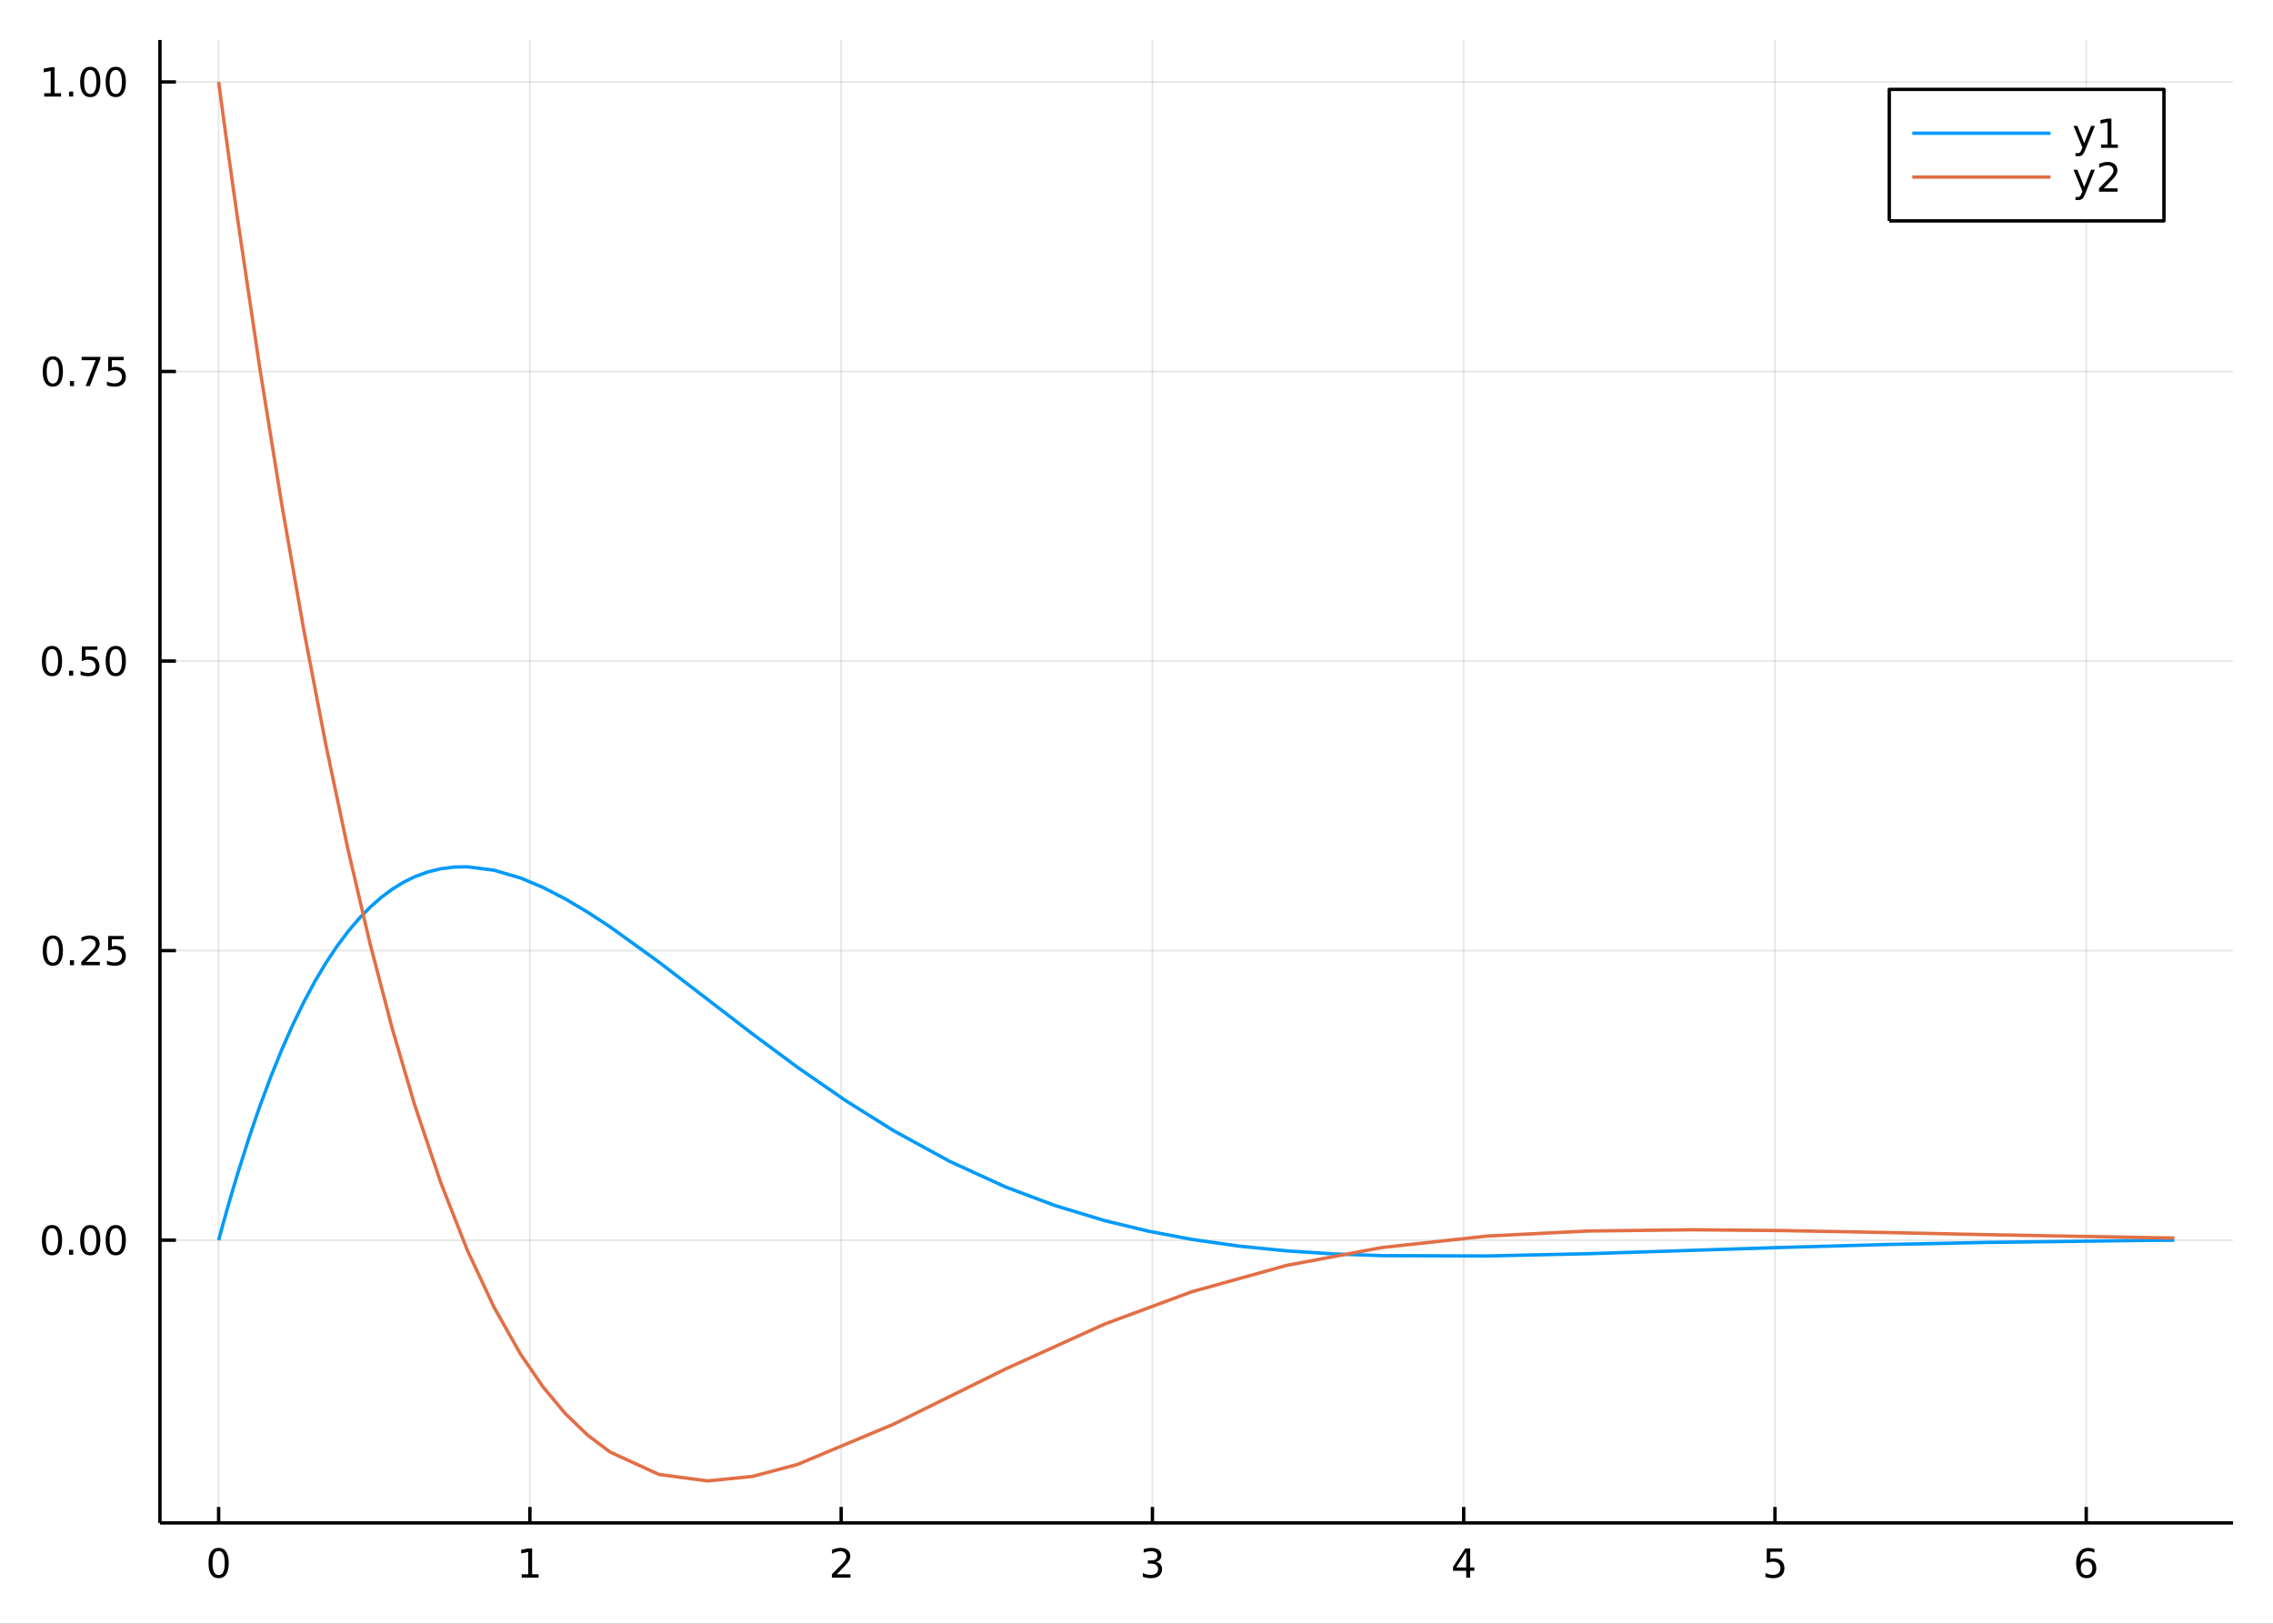 <?xml version="1.0" encoding="utf-8"?>
<svg xmlns="http://www.w3.org/2000/svg" xmlns:xlink="http://www.w3.org/1999/xlink" width="672" height="480" viewBox="0 0 2688 1920">
<rect x="0" y="0" width="2688" height="1920" fill="#333333" stroke="none"/>
<defs>
  <clipPath id="clip350">
    <rect x="0" y="0" width="2688" height="1920"/>
  </clipPath>
</defs>
<path clip-path="url(#clip350)" d="
M0 1920 L2688 1920 L2688 0 L0 0  Z
  " fill="#ffffff" fill-rule="evenodd" fill-opacity="1"/>
<defs>
  <clipPath id="clip351">
    <rect x="537" y="0" width="1883" height="1883"/>
  </clipPath>
</defs>
<path clip-path="url(#clip350)" d="
M189.154 1800.78 L2640.76 1800.78 L2640.76 47.244 L189.154 47.244  Z
  " fill="#ffffff" fill-rule="evenodd" fill-opacity="1"/>
<defs>
  <clipPath id="clip352">
    <rect x="189" y="47" width="2453" height="1755"/>
  </clipPath>
</defs>
<polyline clip-path="url(#clip352)" style="stroke:#000000; stroke-linecap:butt; stroke-linejoin:round; stroke-width:2; stroke-opacity:0.1; fill:none" points="
  258.539,1800.78 258.539,47.244 
  "/>
<polyline clip-path="url(#clip352)" style="stroke:#000000; stroke-linecap:butt; stroke-linejoin:round; stroke-width:2; stroke-opacity:0.1; fill:none" points="
  626.638,1800.78 626.638,47.244 
  "/>
<polyline clip-path="url(#clip352)" style="stroke:#000000; stroke-linecap:butt; stroke-linejoin:round; stroke-width:2; stroke-opacity:0.1; fill:none" points="
  994.736,1800.78 994.736,47.244 
  "/>
<polyline clip-path="url(#clip352)" style="stroke:#000000; stroke-linecap:butt; stroke-linejoin:round; stroke-width:2; stroke-opacity:0.1; fill:none" points="
  1362.83,1800.78 1362.83,47.244 
  "/>
<polyline clip-path="url(#clip352)" style="stroke:#000000; stroke-linecap:butt; stroke-linejoin:round; stroke-width:2; stroke-opacity:0.1; fill:none" points="
  1730.93,1800.78 1730.93,47.244 
  "/>
<polyline clip-path="url(#clip352)" style="stroke:#000000; stroke-linecap:butt; stroke-linejoin:round; stroke-width:2; stroke-opacity:0.1; fill:none" points="
  2099.03,1800.78 2099.03,47.244 
  "/>
<polyline clip-path="url(#clip352)" style="stroke:#000000; stroke-linecap:butt; stroke-linejoin:round; stroke-width:2; stroke-opacity:0.1; fill:none" points="
  2467.13,1800.78 2467.13,47.244 
  "/>
<polyline clip-path="url(#clip350)" style="stroke:#000000; stroke-linecap:butt; stroke-linejoin:round; stroke-width:4; stroke-opacity:1; fill:none" points="
  189.154,1800.78 2640.76,1800.78 
  "/>
<polyline clip-path="url(#clip350)" style="stroke:#000000; stroke-linecap:butt; stroke-linejoin:round; stroke-width:4; stroke-opacity:1; fill:none" points="
  258.539,1800.78 258.539,1781.88 
  "/>
<polyline clip-path="url(#clip350)" style="stroke:#000000; stroke-linecap:butt; stroke-linejoin:round; stroke-width:4; stroke-opacity:1; fill:none" points="
  626.638,1800.78 626.638,1781.88 
  "/>
<polyline clip-path="url(#clip350)" style="stroke:#000000; stroke-linecap:butt; stroke-linejoin:round; stroke-width:4; stroke-opacity:1; fill:none" points="
  994.736,1800.78 994.736,1781.88 
  "/>
<polyline clip-path="url(#clip350)" style="stroke:#000000; stroke-linecap:butt; stroke-linejoin:round; stroke-width:4; stroke-opacity:1; fill:none" points="
  1362.83,1800.78 1362.83,1781.88 
  "/>
<polyline clip-path="url(#clip350)" style="stroke:#000000; stroke-linecap:butt; stroke-linejoin:round; stroke-width:4; stroke-opacity:1; fill:none" points="
  1730.93,1800.78 1730.93,1781.88 
  "/>
<polyline clip-path="url(#clip350)" style="stroke:#000000; stroke-linecap:butt; stroke-linejoin:round; stroke-width:4; stroke-opacity:1; fill:none" points="
  2099.03,1800.78 2099.03,1781.88 
  "/>
<polyline clip-path="url(#clip350)" style="stroke:#000000; stroke-linecap:butt; stroke-linejoin:round; stroke-width:4; stroke-opacity:1; fill:none" points="
  2467.13,1800.78 2467.13,1781.88 
  "/>
<path clip-path="url(#clip350)" d="M258.539 1834 Q254.928 1834 253.099 1837.57 Q251.294 1841.11 251.294 1848.24 Q251.294 1855.34 253.099 1858.91 Q254.928 1862.45 258.539 1862.45 Q262.173 1862.45 263.979 1858.91 Q265.807 1855.34 265.807 1848.24 Q265.807 1841.11 263.979 1837.57 Q262.173 1834 258.539 1834 M258.539 1830.3 Q264.349 1830.3 267.405 1834.9 Q270.483 1839.49 270.483 1848.24 Q270.483 1856.96 267.405 1861.57 Q264.349 1866.15 258.539 1866.15 Q252.729 1866.15 249.65 1861.57 Q246.595 1856.96 246.595 1848.24 Q246.595 1839.49 249.65 1834.9 Q252.729 1830.3 258.539 1830.3 Z" fill="#000000" fill-rule="evenodd" fill-opacity="1" /><path clip-path="url(#clip350)" d="M617.02 1861.55 L624.658 1861.55 L624.658 1835.18 L616.348 1836.85 L616.348 1832.59 L624.612 1830.92 L629.288 1830.92 L629.288 1861.55 L636.927 1861.55 L636.927 1865.48 L617.02 1865.48 L617.02 1861.55 Z" fill="#000000" fill-rule="evenodd" fill-opacity="1" /><path clip-path="url(#clip350)" d="M989.389 1861.55 L1005.71 1861.55 L1005.71 1865.48 L983.764 1865.48 L983.764 1861.55 Q986.426 1858.79 991.009 1854.16 Q995.616 1849.51 996.796 1848.17 Q999.042 1845.65 999.921 1843.91 Q1000.82 1842.15 1000.82 1840.46 Q1000.82 1837.71 998.88 1835.97 Q996.958 1834.23 993.857 1834.23 Q991.658 1834.23 989.204 1835 Q986.773 1835.76 983.996 1837.31 L983.996 1832.59 Q986.82 1831.46 989.273 1830.88 Q991.727 1830.3 993.764 1830.3 Q999.134 1830.3 1002.33 1832.98 Q1005.52 1835.67 1005.52 1840.16 Q1005.52 1842.29 1004.71 1844.21 Q1003.93 1846.11 1001.82 1848.7 Q1001.24 1849.37 998.139 1852.59 Q995.037 1855.78 989.389 1861.55 Z" fill="#000000" fill-rule="evenodd" fill-opacity="1" /><path clip-path="url(#clip350)" d="M1367.08 1846.85 Q1370.44 1847.57 1372.31 1849.84 Q1374.21 1852.1 1374.21 1855.44 Q1374.21 1860.55 1370.69 1863.35 Q1367.18 1866.15 1360.69 1866.15 Q1358.52 1866.15 1356.2 1865.71 Q1353.91 1865.3 1351.46 1864.44 L1351.46 1859.93 Q1353.4 1861.06 1355.72 1861.64 Q1358.03 1862.22 1360.55 1862.22 Q1364.95 1862.22 1367.24 1860.48 Q1369.56 1858.75 1369.56 1855.44 Q1369.56 1852.38 1367.41 1850.67 Q1365.28 1848.93 1361.46 1848.93 L1357.43 1848.93 L1357.43 1845.09 L1361.64 1845.09 Q1365.09 1845.09 1366.92 1843.72 Q1368.75 1842.34 1368.75 1839.74 Q1368.75 1837.08 1366.85 1835.67 Q1364.98 1834.23 1361.46 1834.23 Q1359.54 1834.23 1357.34 1834.65 Q1355.14 1835.07 1352.5 1835.95 L1352.5 1831.78 Q1355.16 1831.04 1357.48 1830.67 Q1359.81 1830.3 1361.87 1830.3 Q1367.2 1830.3 1370.3 1832.73 Q1373.4 1835.14 1373.4 1839.26 Q1373.4 1842.13 1371.76 1844.12 Q1370.11 1846.09 1367.08 1846.85 Z" fill="#000000" fill-rule="evenodd" fill-opacity="1" /><path clip-path="url(#clip350)" d="M1733.94 1835 L1722.14 1853.45 L1733.94 1853.45 L1733.94 1835 M1732.72 1830.92 L1738.6 1830.92 L1738.6 1853.45 L1743.53 1853.45 L1743.53 1857.34 L1738.6 1857.34 L1738.6 1865.48 L1733.94 1865.48 L1733.94 1857.34 L1718.34 1857.34 L1718.34 1852.82 L1732.72 1830.92 Z" fill="#000000" fill-rule="evenodd" fill-opacity="1" /><path clip-path="url(#clip350)" d="M2089.31 1830.92 L2107.67 1830.92 L2107.67 1834.86 L2093.59 1834.86 L2093.59 1843.33 Q2094.61 1842.98 2095.63 1842.82 Q2096.65 1842.64 2097.67 1842.64 Q2103.45 1842.64 2106.83 1845.81 Q2110.21 1848.98 2110.21 1854.4 Q2110.21 1859.97 2106.74 1863.08 Q2103.27 1866.15 2096.95 1866.15 Q2094.77 1866.15 2092.5 1865.78 Q2090.26 1865.41 2087.85 1864.67 L2087.85 1859.97 Q2089.94 1861.11 2092.16 1861.66 Q2094.38 1862.22 2096.86 1862.22 Q2100.86 1862.22 2103.2 1860.11 Q2105.54 1858.01 2105.54 1854.4 Q2105.54 1850.78 2103.2 1848.68 Q2100.86 1846.57 2096.86 1846.57 Q2094.98 1846.57 2093.11 1846.99 Q2091.25 1847.4 2089.31 1848.28 L2089.31 1830.92 Z" fill="#000000" fill-rule="evenodd" fill-opacity="1" /><path clip-path="url(#clip350)" d="M2467.54 1846.34 Q2464.39 1846.34 2462.54 1848.49 Q2460.71 1850.65 2460.71 1854.4 Q2460.71 1858.12 2462.54 1860.3 Q2464.39 1862.45 2467.54 1862.45 Q2470.68 1862.45 2472.51 1860.3 Q2474.36 1858.12 2474.36 1854.4 Q2474.36 1850.65 2472.51 1848.49 Q2470.68 1846.34 2467.54 1846.34 M2476.82 1831.69 L2476.82 1835.95 Q2475.06 1835.11 2473.25 1834.67 Q2471.47 1834.23 2469.71 1834.23 Q2465.08 1834.23 2462.63 1837.36 Q2460.2 1840.48 2459.85 1846.8 Q2461.22 1844.79 2463.28 1843.72 Q2465.34 1842.64 2467.81 1842.64 Q2473.02 1842.64 2476.03 1845.81 Q2479.06 1848.96 2479.06 1854.4 Q2479.06 1859.72 2475.92 1862.94 Q2472.77 1866.15 2467.54 1866.15 Q2461.54 1866.15 2458.37 1861.57 Q2455.2 1856.96 2455.2 1848.24 Q2455.2 1840.04 2459.09 1835.18 Q2462.98 1830.3 2469.53 1830.3 Q2471.29 1830.3 2473.07 1830.65 Q2474.87 1830.99 2476.82 1831.69 Z" fill="#000000" fill-rule="evenodd" fill-opacity="1" /><polyline clip-path="url(#clip352)" style="stroke:#000000; stroke-linecap:butt; stroke-linejoin:round; stroke-width:2; stroke-opacity:0.1; fill:none" points="
  189.154,1466.44 2640.76,1466.44 
  "/>
<polyline clip-path="url(#clip352)" style="stroke:#000000; stroke-linecap:butt; stroke-linejoin:round; stroke-width:2; stroke-opacity:0.1; fill:none" points="
  189.154,1124.05 2640.76,1124.05 
  "/>
<polyline clip-path="url(#clip352)" style="stroke:#000000; stroke-linecap:butt; stroke-linejoin:round; stroke-width:2; stroke-opacity:0.1; fill:none" points="
  189.154,781.659 2640.76,781.659 
  "/>
<polyline clip-path="url(#clip352)" style="stroke:#000000; stroke-linecap:butt; stroke-linejoin:round; stroke-width:2; stroke-opacity:0.1; fill:none" points="
  189.154,439.266 2640.76,439.266 
  "/>
<polyline clip-path="url(#clip352)" style="stroke:#000000; stroke-linecap:butt; stroke-linejoin:round; stroke-width:2; stroke-opacity:0.1; fill:none" points="
  189.154,96.872 2640.76,96.872 
  "/>
<polyline clip-path="url(#clip350)" style="stroke:#000000; stroke-linecap:butt; stroke-linejoin:round; stroke-width:4; stroke-opacity:1; fill:none" points="
  189.154,1800.78 189.154,47.244 
  "/>
<polyline clip-path="url(#clip350)" style="stroke:#000000; stroke-linecap:butt; stroke-linejoin:round; stroke-width:4; stroke-opacity:1; fill:none" points="
  189.154,1466.44 208.052,1466.44 
  "/>
<polyline clip-path="url(#clip350)" style="stroke:#000000; stroke-linecap:butt; stroke-linejoin:round; stroke-width:4; stroke-opacity:1; fill:none" points="
  189.154,1124.05 208.052,1124.05 
  "/>
<polyline clip-path="url(#clip350)" style="stroke:#000000; stroke-linecap:butt; stroke-linejoin:round; stroke-width:4; stroke-opacity:1; fill:none" points="
  189.154,781.659 208.052,781.659 
  "/>
<polyline clip-path="url(#clip350)" style="stroke:#000000; stroke-linecap:butt; stroke-linejoin:round; stroke-width:4; stroke-opacity:1; fill:none" points="
  189.154,439.266 208.052,439.266 
  "/>
<polyline clip-path="url(#clip350)" style="stroke:#000000; stroke-linecap:butt; stroke-linejoin:round; stroke-width:4; stroke-opacity:1; fill:none" points="
  189.154,96.872 208.052,96.872 
  "/>
<path clip-path="url(#clip350)" d="M61.496 1452.24 Q57.885 1452.24 56.057 1455.81 Q54.251 1459.35 54.251 1466.48 Q54.251 1473.59 56.057 1477.15 Q57.885 1480.69 61.496 1480.69 Q65.131 1480.69 66.936 1477.15 Q68.765 1473.59 68.765 1466.48 Q68.765 1459.35 66.936 1455.81 Q65.131 1452.24 61.496 1452.24 M61.496 1448.54 Q67.307 1448.54 70.362 1453.15 Q73.441 1457.73 73.441 1466.48 Q73.441 1475.21 70.362 1479.81 Q67.307 1484.4 61.496 1484.4 Q55.686 1484.4 52.608 1479.81 Q49.552 1475.21 49.552 1466.48 Q49.552 1457.73 52.608 1453.15 Q55.686 1448.54 61.496 1448.54 Z" fill="#000000" fill-rule="evenodd" fill-opacity="1" /><path clip-path="url(#clip350)" d="M81.658 1477.85 L86.543 1477.85 L86.543 1483.72 L81.658 1483.72 L81.658 1477.85 Z" fill="#000000" fill-rule="evenodd" fill-opacity="1" /><path clip-path="url(#clip350)" d="M106.728 1452.24 Q103.117 1452.24 101.288 1455.81 Q99.482 1459.35 99.482 1466.48 Q99.482 1473.59 101.288 1477.15 Q103.117 1480.69 106.728 1480.69 Q110.362 1480.69 112.168 1477.15 Q113.996 1473.59 113.996 1466.48 Q113.996 1459.35 112.168 1455.81 Q110.362 1452.24 106.728 1452.24 M106.728 1448.54 Q112.538 1448.54 115.593 1453.15 Q118.672 1457.73 118.672 1466.48 Q118.672 1475.21 115.593 1479.81 Q112.538 1484.4 106.728 1484.4 Q100.918 1484.4 97.839 1479.81 Q94.783 1475.21 94.783 1466.48 Q94.783 1457.73 97.839 1453.15 Q100.918 1448.54 106.728 1448.54 Z" fill="#000000" fill-rule="evenodd" fill-opacity="1" /><path clip-path="url(#clip350)" d="M136.89 1452.24 Q133.279 1452.24 131.45 1455.81 Q129.644 1459.35 129.644 1466.48 Q129.644 1473.59 131.45 1477.15 Q133.279 1480.69 136.89 1480.69 Q140.524 1480.69 142.329 1477.15 Q144.158 1473.59 144.158 1466.48 Q144.158 1459.35 142.329 1455.81 Q140.524 1452.24 136.89 1452.24 M136.89 1448.54 Q142.7 1448.54 145.755 1453.15 Q148.834 1457.73 148.834 1466.48 Q148.834 1475.21 145.755 1479.81 Q142.7 1484.4 136.89 1484.4 Q131.079 1484.4 128.001 1479.81 Q124.945 1475.21 124.945 1466.48 Q124.945 1457.73 128.001 1453.15 Q131.079 1448.54 136.89 1448.54 Z" fill="#000000" fill-rule="evenodd" fill-opacity="1" /><path clip-path="url(#clip350)" d="M62.492 1109.85 Q58.881 1109.85 57.052 1113.42 Q55.246 1116.96 55.246 1124.09 Q55.246 1131.19 57.052 1134.76 Q58.881 1138.3 62.492 1138.3 Q66.126 1138.3 67.932 1134.76 Q69.76 1131.19 69.76 1124.09 Q69.76 1116.96 67.932 1113.42 Q66.126 1109.85 62.492 1109.85 M62.492 1106.15 Q68.302 1106.15 71.358 1110.75 Q74.436 1115.34 74.436 1124.09 Q74.436 1132.81 71.358 1137.42 Q68.302 1142 62.492 1142 Q56.682 1142 53.603 1137.42 Q50.547 1132.81 50.547 1124.09 Q50.547 1115.34 53.603 1110.75 Q56.682 1106.15 62.492 1106.15 Z" fill="#000000" fill-rule="evenodd" fill-opacity="1" /><path clip-path="url(#clip350)" d="M82.654 1135.45 L87.538 1135.45 L87.538 1141.33 L82.654 1141.33 L82.654 1135.45 Z" fill="#000000" fill-rule="evenodd" fill-opacity="1" /><path clip-path="url(#clip350)" d="M101.751 1137.4 L118.07 1137.4 L118.07 1141.33 L96.126 1141.33 L96.126 1137.4 Q98.788 1134.64 103.371 1130.01 Q107.978 1125.36 109.158 1124.02 Q111.404 1121.49 112.283 1119.76 Q113.186 1118 113.186 1116.31 Q113.186 1113.55 111.242 1111.82 Q109.32 1110.08 106.218 1110.08 Q104.019 1110.08 101.566 1110.85 Q99.135 1111.61 96.357 1113.16 L96.357 1108.44 Q99.181 1107.3 101.635 1106.73 Q104.089 1106.15 106.126 1106.15 Q111.496 1106.15 114.691 1108.83 Q117.885 1111.52 117.885 1116.01 Q117.885 1118.14 117.075 1120.06 Q116.288 1121.96 114.181 1124.55 Q113.603 1125.22 110.501 1128.44 Q107.399 1131.63 101.751 1137.4 Z" fill="#000000" fill-rule="evenodd" fill-opacity="1" /><path clip-path="url(#clip350)" d="M127.931 1106.77 L146.288 1106.77 L146.288 1110.71 L132.214 1110.71 L132.214 1119.18 Q133.232 1118.83 134.251 1118.67 Q135.269 1118.48 136.288 1118.48 Q142.075 1118.48 145.454 1121.66 Q148.834 1124.83 148.834 1130.24 Q148.834 1135.82 145.362 1138.92 Q141.89 1142 135.57 1142 Q133.394 1142 131.126 1141.63 Q128.88 1141.26 126.473 1140.52 L126.473 1135.82 Q128.556 1136.96 130.779 1137.51 Q133.001 1138.07 135.478 1138.07 Q139.482 1138.07 141.82 1135.96 Q144.158 1133.85 144.158 1130.24 Q144.158 1126.63 141.82 1124.53 Q139.482 1122.42 135.478 1122.42 Q133.603 1122.42 131.728 1122.84 Q129.876 1123.25 127.931 1124.13 L127.931 1106.77 Z" fill="#000000" fill-rule="evenodd" fill-opacity="1" /><path clip-path="url(#clip350)" d="M61.496 767.457 Q57.885 767.457 56.057 771.022 Q54.251 774.564 54.251 781.693 Q54.251 788.8 56.057 792.365 Q57.885 795.906 61.496 795.906 Q65.131 795.906 66.936 792.365 Q68.765 788.8 68.765 781.693 Q68.765 774.564 66.936 771.022 Q65.131 767.457 61.496 767.457 M61.496 763.754 Q67.307 763.754 70.362 768.36 Q73.441 772.943 73.441 781.693 Q73.441 790.42 70.362 795.027 Q67.307 799.61 61.496 799.61 Q55.686 799.61 52.608 795.027 Q49.552 790.42 49.552 781.693 Q49.552 772.943 52.608 768.36 Q55.686 763.754 61.496 763.754 Z" fill="#000000" fill-rule="evenodd" fill-opacity="1" /><path clip-path="url(#clip350)" d="M81.658 793.059 L86.543 793.059 L86.543 798.939 L81.658 798.939 L81.658 793.059 Z" fill="#000000" fill-rule="evenodd" fill-opacity="1" /><path clip-path="url(#clip350)" d="M96.774 764.379 L115.13 764.379 L115.13 768.314 L101.056 768.314 L101.056 776.786 Q102.075 776.439 103.094 776.277 Q104.112 776.092 105.131 776.092 Q110.918 776.092 114.297 779.263 Q117.677 782.434 117.677 787.851 Q117.677 793.429 114.205 796.531 Q110.732 799.61 104.413 799.61 Q102.237 799.61 99.969 799.24 Q97.723 798.869 95.316 798.128 L95.316 793.429 Q97.399 794.564 99.621 795.119 Q101.844 795.675 104.32 795.675 Q108.325 795.675 110.663 793.568 Q113.001 791.462 113.001 787.851 Q113.001 784.24 110.663 782.133 Q108.325 780.027 104.32 780.027 Q102.445 780.027 100.57 780.443 Q98.719 780.86 96.774 781.74 L96.774 764.379 Z" fill="#000000" fill-rule="evenodd" fill-opacity="1" /><path clip-path="url(#clip350)" d="M136.89 767.457 Q133.279 767.457 131.45 771.022 Q129.644 774.564 129.644 781.693 Q129.644 788.8 131.45 792.365 Q133.279 795.906 136.89 795.906 Q140.524 795.906 142.329 792.365 Q144.158 788.8 144.158 781.693 Q144.158 774.564 142.329 771.022 Q140.524 767.457 136.89 767.457 M136.89 763.754 Q142.7 763.754 145.755 768.36 Q148.834 772.943 148.834 781.693 Q148.834 790.42 145.755 795.027 Q142.7 799.61 136.89 799.61 Q131.079 799.61 128.001 795.027 Q124.945 790.42 124.945 781.693 Q124.945 772.943 128.001 768.36 Q131.079 763.754 136.89 763.754 Z" fill="#000000" fill-rule="evenodd" fill-opacity="1" /><path clip-path="url(#clip350)" d="M62.492 425.064 Q58.881 425.064 57.052 428.629 Q55.246 432.171 55.246 439.3 Q55.246 446.407 57.052 449.972 Q58.881 453.513 62.492 453.513 Q66.126 453.513 67.932 449.972 Q69.76 446.407 69.76 439.3 Q69.76 432.171 67.932 428.629 Q66.126 425.064 62.492 425.064 M62.492 421.361 Q68.302 421.361 71.358 425.967 Q74.436 430.55 74.436 439.3 Q74.436 448.027 71.358 452.634 Q68.302 457.217 62.492 457.217 Q56.682 457.217 53.603 452.634 Q50.547 448.027 50.547 439.3 Q50.547 430.55 53.603 425.967 Q56.682 421.361 62.492 421.361 Z" fill="#000000" fill-rule="evenodd" fill-opacity="1" /><path clip-path="url(#clip350)" d="M82.654 450.666 L87.538 450.666 L87.538 456.546 L82.654 456.546 L82.654 450.666 Z" fill="#000000" fill-rule="evenodd" fill-opacity="1" /><path clip-path="url(#clip350)" d="M96.543 421.986 L118.765 421.986 L118.765 423.976 L106.218 456.546 L101.334 456.546 L113.14 425.921 L96.543 425.921 L96.543 421.986 Z" fill="#000000" fill-rule="evenodd" fill-opacity="1" /><path clip-path="url(#clip350)" d="M127.931 421.986 L146.288 421.986 L146.288 425.921 L132.214 425.921 L132.214 434.393 Q133.232 434.046 134.251 433.884 Q135.269 433.698 136.288 433.698 Q142.075 433.698 145.454 436.87 Q148.834 440.041 148.834 445.458 Q148.834 451.036 145.362 454.138 Q141.89 457.217 135.57 457.217 Q133.394 457.217 131.126 456.846 Q128.88 456.476 126.473 455.735 L126.473 451.036 Q128.556 452.171 130.779 452.726 Q133.001 453.282 135.478 453.282 Q139.482 453.282 141.82 451.175 Q144.158 449.069 144.158 445.458 Q144.158 441.847 141.82 439.74 Q139.482 437.634 135.478 437.634 Q133.603 437.634 131.728 438.05 Q129.876 438.467 127.931 439.347 L127.931 421.986 Z" fill="#000000" fill-rule="evenodd" fill-opacity="1" /><path clip-path="url(#clip350)" d="M52.307 110.217 L59.946 110.217 L59.946 83.852 L51.635 85.518 L51.635 81.259 L59.899 79.592 L64.575 79.592 L64.575 110.217 L72.214 110.217 L72.214 114.152 L52.307 114.152 L52.307 110.217 Z" fill="#000000" fill-rule="evenodd" fill-opacity="1" /><path clip-path="url(#clip350)" d="M81.658 108.273 L86.543 108.273 L86.543 114.152 L81.658 114.152 L81.658 108.273 Z" fill="#000000" fill-rule="evenodd" fill-opacity="1" /><path clip-path="url(#clip350)" d="M106.728 82.671 Q103.117 82.671 101.288 86.236 Q99.482 89.778 99.482 96.907 Q99.482 104.014 101.288 107.578 Q103.117 111.12 106.728 111.12 Q110.362 111.12 112.168 107.578 Q113.996 104.014 113.996 96.907 Q113.996 89.778 112.168 86.236 Q110.362 82.671 106.728 82.671 M106.728 78.968 Q112.538 78.968 115.593 83.574 Q118.672 88.157 118.672 96.907 Q118.672 105.634 115.593 110.24 Q112.538 114.824 106.728 114.824 Q100.918 114.824 97.839 110.24 Q94.783 105.634 94.783 96.907 Q94.783 88.157 97.839 83.574 Q100.918 78.968 106.728 78.968 Z" fill="#000000" fill-rule="evenodd" fill-opacity="1" /><path clip-path="url(#clip350)" d="M136.89 82.671 Q133.279 82.671 131.45 86.236 Q129.644 89.778 129.644 96.907 Q129.644 104.014 131.45 107.578 Q133.279 111.12 136.89 111.12 Q140.524 111.12 142.329 107.578 Q144.158 104.014 144.158 96.907 Q144.158 89.778 142.329 86.236 Q140.524 82.671 136.89 82.671 M136.89 78.968 Q142.7 78.968 145.755 83.574 Q148.834 88.157 148.834 96.907 Q148.834 105.634 145.755 110.24 Q142.7 114.824 136.89 114.824 Q131.079 114.824 128.001 110.24 Q124.945 105.634 124.945 96.907 Q124.945 88.157 128.001 83.574 Q131.079 78.968 136.89 78.968 Z" fill="#000000" fill-rule="evenodd" fill-opacity="1" /><polyline clip-path="url(#clip352)" style="stroke:#009af9; stroke-linecap:butt; stroke-linejoin:round; stroke-width:4; stroke-opacity:1; fill:none" points="
  258.539,1466.44 264.186,1445.76 269.832,1425.7 275.479,1406.27 281.126,1387.46 294.179,1346.27 307.231,1308.19 320.284,1273.1 333.337,1240.88 346.39,1211.42 
  359.443,1184.59 372.496,1160.28 385.549,1138.38 398.602,1118.78 411.655,1101.36 424.708,1086.02 437.761,1072.66 450.814,1061.16 463.866,1051.44 476.919,1043.39 
  489.972,1036.91 505.661,1031.09 521.349,1027.26 537.038,1025.27 552.726,1024.98 584.103,1028.95 615.48,1038.14 642.009,1049.27 668.538,1062.95 695.067,1078.69 
  721.596,1096.06 779.232,1137.64 836.867,1181.83 890.002,1222.66 943.137,1262.05 1000.1,1301.47 1057.07,1337.17 1123.07,1373.26 1189.07,1403.49 1247.73,1425.54 
  1306.38,1443.34 1357.81,1455.76 1409.25,1465.51 1465.32,1473.49 1521.4,1479.08 1577.81,1482.72 1634.22,1484.75 1758.96,1485.14 1877.64,1482.46 2001.05,1478.48 
  2104.93,1475.11 2231.76,1471.57 2350.98,1469.07 2541.98,1466.67 2571.37,1466.44 
  "/>
<polyline clip-path="url(#clip352)" style="stroke:#e26f46; stroke-linecap:butt; stroke-linejoin:round; stroke-width:4; stroke-opacity:1; fill:none" points="
  258.539,96.872 264.186,138.569 269.832,179.621 275.479,220.029 281.126,259.794 307.231,435.311 333.337,597.28 359.443,745.974 385.549,881.756 411.655,1005.06 
  437.761,1116.38 463.866,1216.27 489.972,1305.28 521.349,1398.75 552.726,1478.47 584.103,1545.54 615.48,1601.04 642.009,1639.73 668.538,1671.55 695.067,1697.12 
  721.596,1717.03 779.232,1743.45 836.867,1751.15 890.002,1745.75 943.137,1731.62 1057.07,1683.89 1189.07,1618.78 1306.38,1565.61 1409.25,1527.48 1521.4,1496.29 
  1634.22,1475.15 1758.96,1461.56 1877.64,1455.63 2001.05,1454.15 2104.93,1455.06 2231.76,1457.43 2350.98,1459.98 2541.98,1463.46 2571.37,1463.89 
  "/>
<path clip-path="url(#clip350)" d="
M2234.21 261.215 L2559.04 261.215 L2559.04 105.695 L2234.21 105.695  Z
  " fill="#ffffff" fill-rule="evenodd" fill-opacity="1"/>
<polyline clip-path="url(#clip350)" style="stroke:#000000; stroke-linecap:butt; stroke-linejoin:round; stroke-width:4; stroke-opacity:1; fill:none" points="
  2234.21,261.215 2559.04,261.215 2559.04,105.695 2234.21,105.695 2234.21,261.215 
  "/>
<polyline clip-path="url(#clip350)" style="stroke:#009af9; stroke-linecap:butt; stroke-linejoin:round; stroke-width:4; stroke-opacity:1; fill:none" points="
  2261.45,157.535 2424.89,157.535 
  "/>
<path clip-path="url(#clip350)" d="M2465.97 177.223 Q2464.16 181.852 2462.45 183.264 Q2460.74 184.676 2457.87 184.676 L2454.46 184.676 L2454.46 181.112 L2456.96 181.112 Q2458.72 181.112 2459.69 180.278 Q2460.67 179.445 2461.85 176.343 L2462.61 174.399 L2452.13 148.889 L2456.64 148.889 L2464.74 169.167 L2472.84 148.889 L2477.36 148.889 L2465.97 177.223 Z" fill="#000000" fill-rule="evenodd" fill-opacity="1" /><path clip-path="url(#clip350)" d="M2484.65 170.88 L2492.29 170.88 L2492.29 144.515 L2483.98 146.181 L2483.98 141.922 L2492.24 140.255 L2496.92 140.255 L2496.92 170.88 L2504.56 170.88 L2504.56 174.815 L2484.65 174.815 L2484.65 170.88 Z" fill="#000000" fill-rule="evenodd" fill-opacity="1" /><polyline clip-path="url(#clip350)" style="stroke:#e26f46; stroke-linecap:butt; stroke-linejoin:round; stroke-width:4; stroke-opacity:1; fill:none" points="
  2261.45,209.375 2424.89,209.375 
  "/>
<path clip-path="url(#clip350)" d="M2465.97 229.063 Q2464.16 233.692 2462.45 235.104 Q2460.74 236.516 2457.87 236.516 L2454.46 236.516 L2454.46 232.952 L2456.96 232.952 Q2458.72 232.952 2459.69 232.118 Q2460.67 231.285 2461.85 228.183 L2462.61 226.239 L2452.13 200.729 L2456.64 200.729 L2464.74 221.007 L2472.84 200.729 L2477.36 200.729 L2465.97 229.063 Z" fill="#000000" fill-rule="evenodd" fill-opacity="1" /><path clip-path="url(#clip350)" d="M2487.87 222.72 L2504.19 222.72 L2504.19 226.655 L2482.24 226.655 L2482.24 222.72 Q2484.9 219.965 2489.49 215.336 Q2494.09 210.683 2495.27 209.341 Q2497.52 206.817 2498.4 205.081 Q2499.3 203.322 2499.3 201.632 Q2499.3 198.878 2497.36 197.142 Q2495.44 195.405 2492.33 195.405 Q2490.13 195.405 2487.68 196.169 Q2485.25 196.933 2482.47 198.484 L2482.47 193.762 Q2485.3 192.628 2487.75 192.049 Q2490.2 191.47 2492.24 191.47 Q2497.61 191.47 2500.81 194.155 Q2504 196.841 2504 201.331 Q2504 203.461 2503.19 205.382 Q2502.4 207.28 2500.3 209.873 Q2499.72 210.544 2496.62 213.762 Q2493.51 216.956 2487.87 222.72 Z" fill="#000000" fill-rule="evenodd" fill-opacity="1" /></svg>
